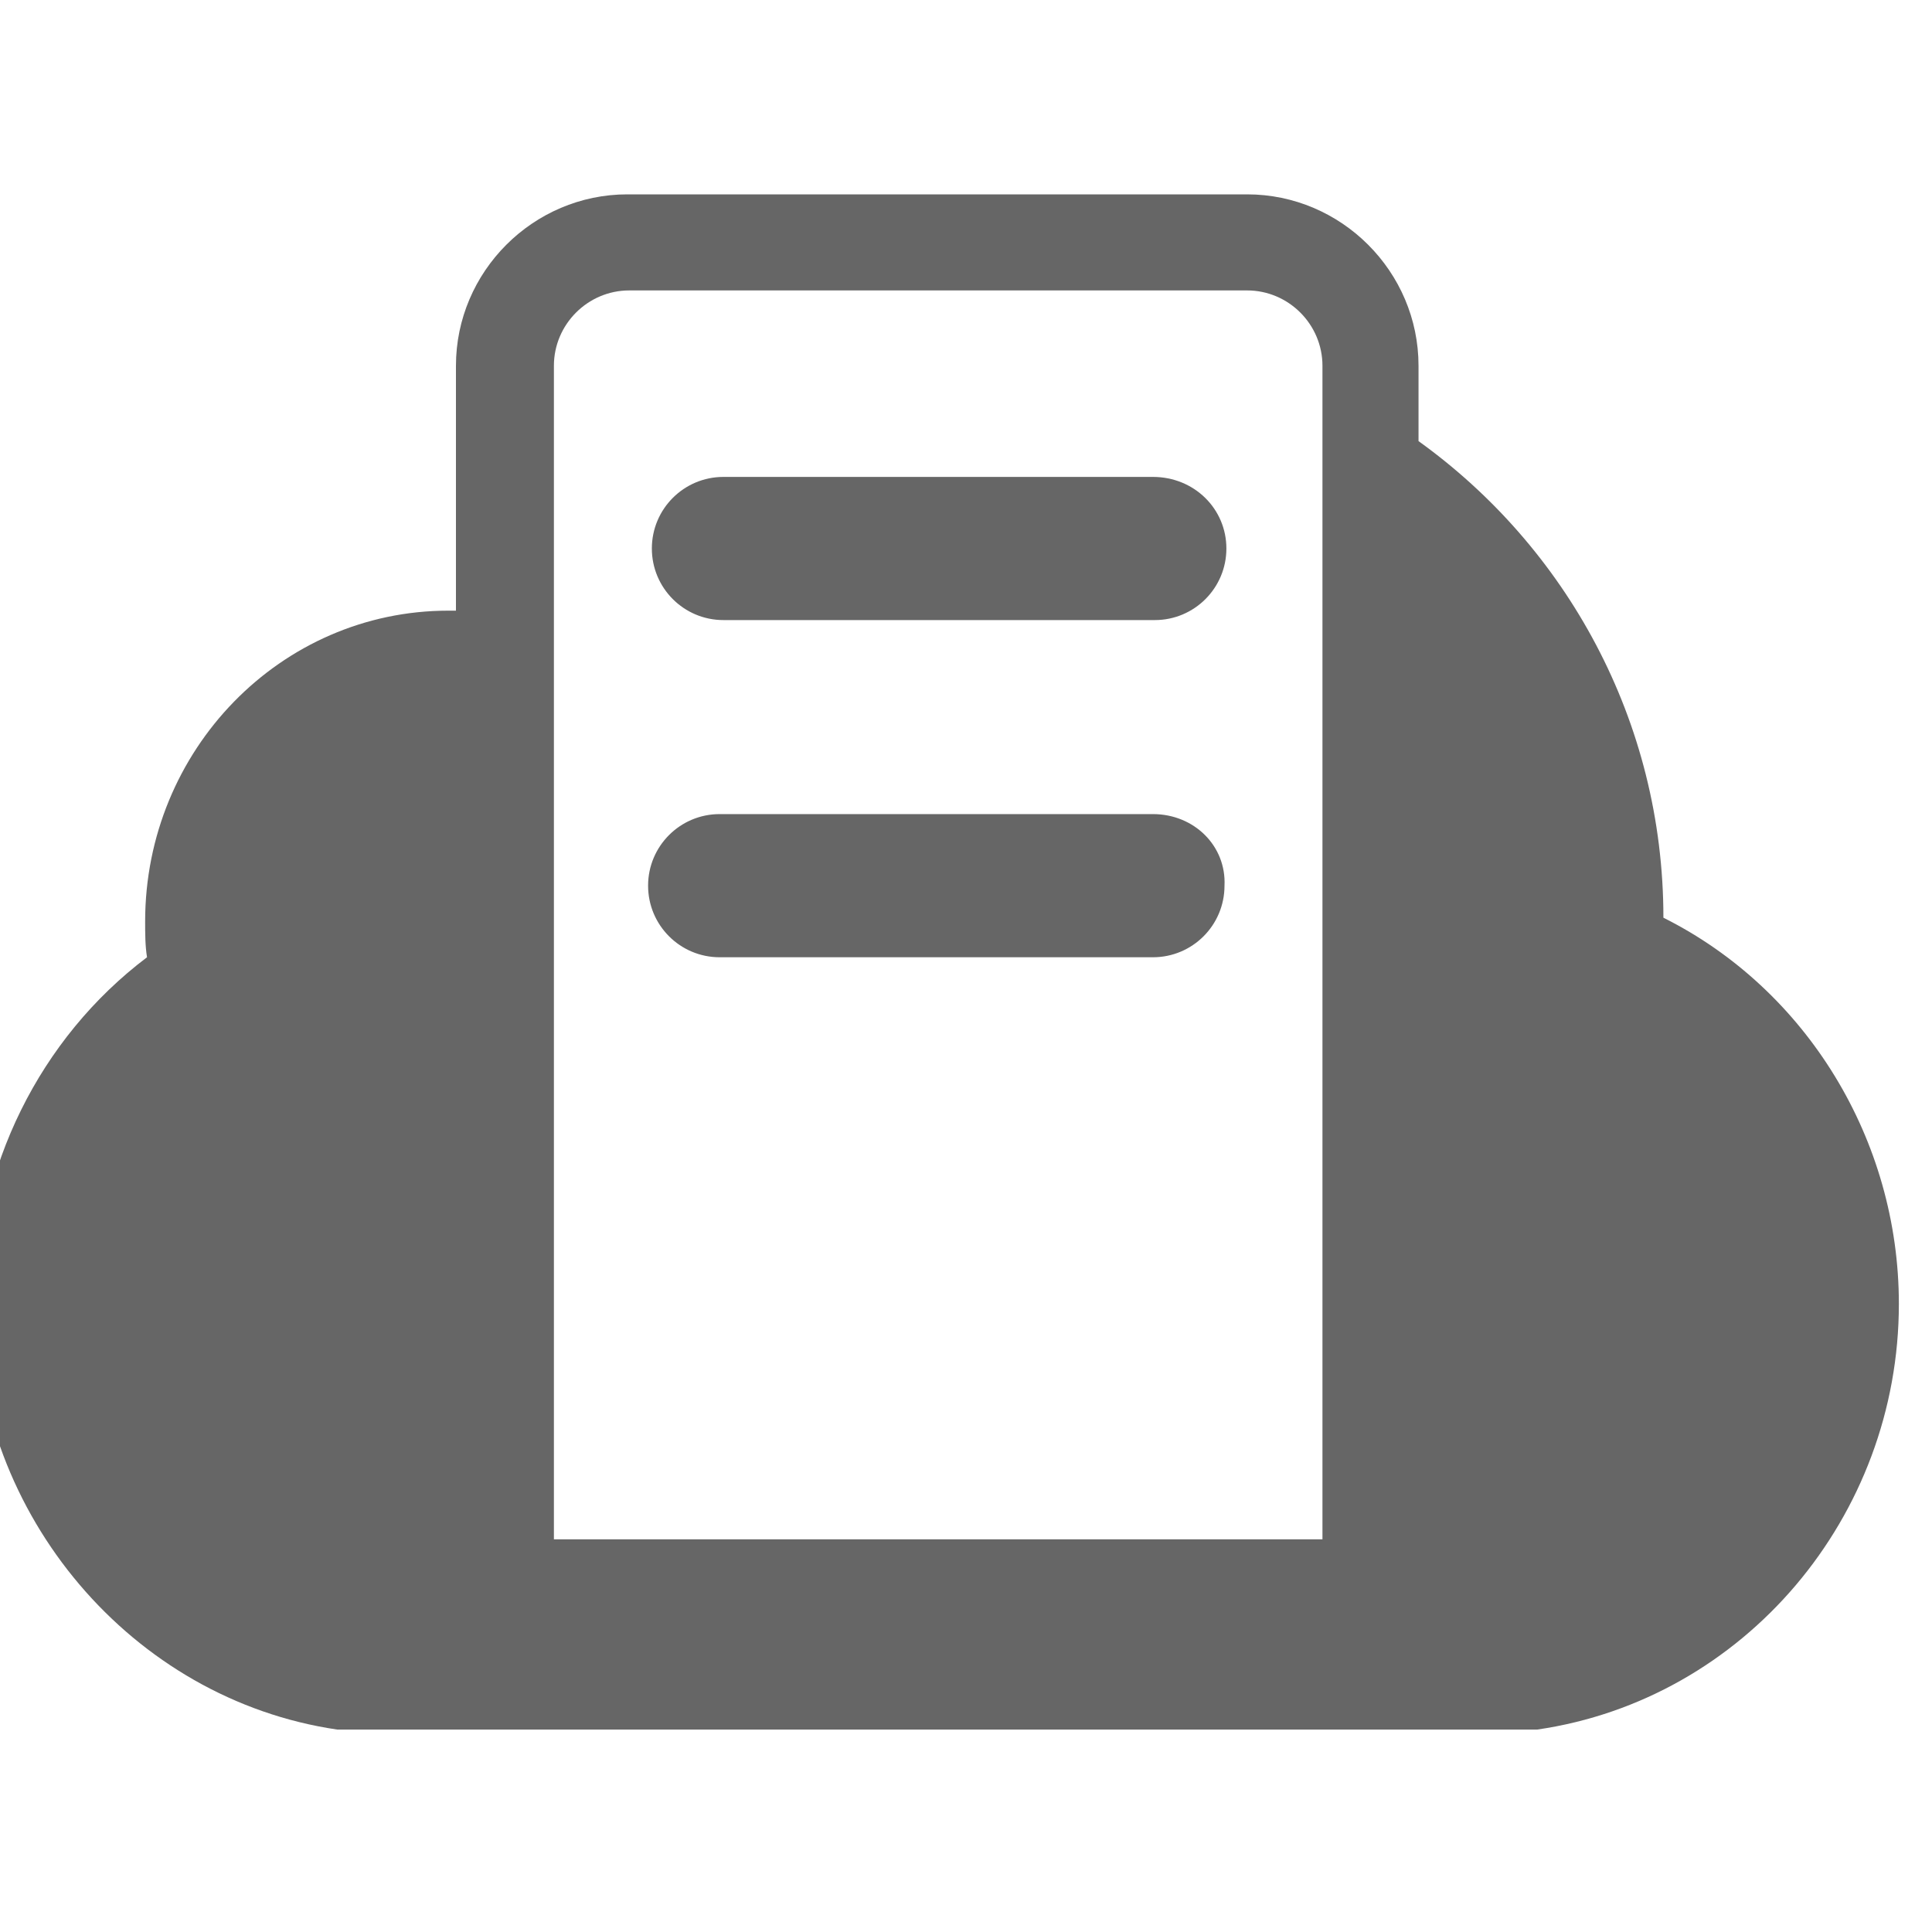 <?xml version="1.0" encoding="utf-8"?>
<!-- Generator: Adobe Illustrator 19.0.0, SVG Export Plug-In . SVG Version: 6.00 Build 0)  -->
<svg version="1.1" id="图层_1" xmlns="http://www.w3.org/2000/svg" xmlns:xlink="http://www.w3.org/1999/xlink" x="0px" y="0px"
	 viewBox="170 10 20 20" style="enable-background:new 170 10 20 20;" xml:space="preserve">
<style type="text/css">
	.st0{fill:#666666;}
</style>
<g>
	<g transform="scale(0.195, 0.195)">
		<path class="st0" d="M936.9,80.4c0,2.1-1.7,3.8-3.8,3.8h-22.9c-2.1,0-3.8-1.7-3.8-3.8c0-2.1,1.7-3.8,3.8-3.8H933
			C935.2,76.6,936.9,78.3,936.9,80.4z M933,94.5h-23c-2.1,0-3.8,1.7-3.8,3.8c0,2.1,1.7,3.8,3.8,3.8H933c2.1,0,3.8-1.7,3.8-3.8
			C936.9,96.2,935.2,94.5,933,94.5z M972.6,120.5c0,11.3-8.2,21-19.2,22.6c0,0,0,0-0.1,0l0,0h-63.5v0c0,0-0.1,0-0.1,0
			c-10.9-1.6-19.2-11.4-19.2-22.6c0-7.2,3.4-14.1,9.1-18.4c-0.1-0.6-0.1-1.3-0.1-1.9c0-9.1,7.2-16.5,16.1-16.5c0.1,0,0.2,0,0.4,0
			v-13c0-5,4.1-9.1,9.1-9.1H938c5,0,9.1,4.1,9.1,9.1v4c7.8,5.6,13,14.8,13,25.3C967.7,103.8,972.6,111.8,972.6,120.5z M942,70.7
			c0-2.2-1.8-4-4-4h-32.8c-2.2,0-4,1.8-4,4V133H942L942,70.7L942,70.7z"/>
	</g>
</g>
</svg>
